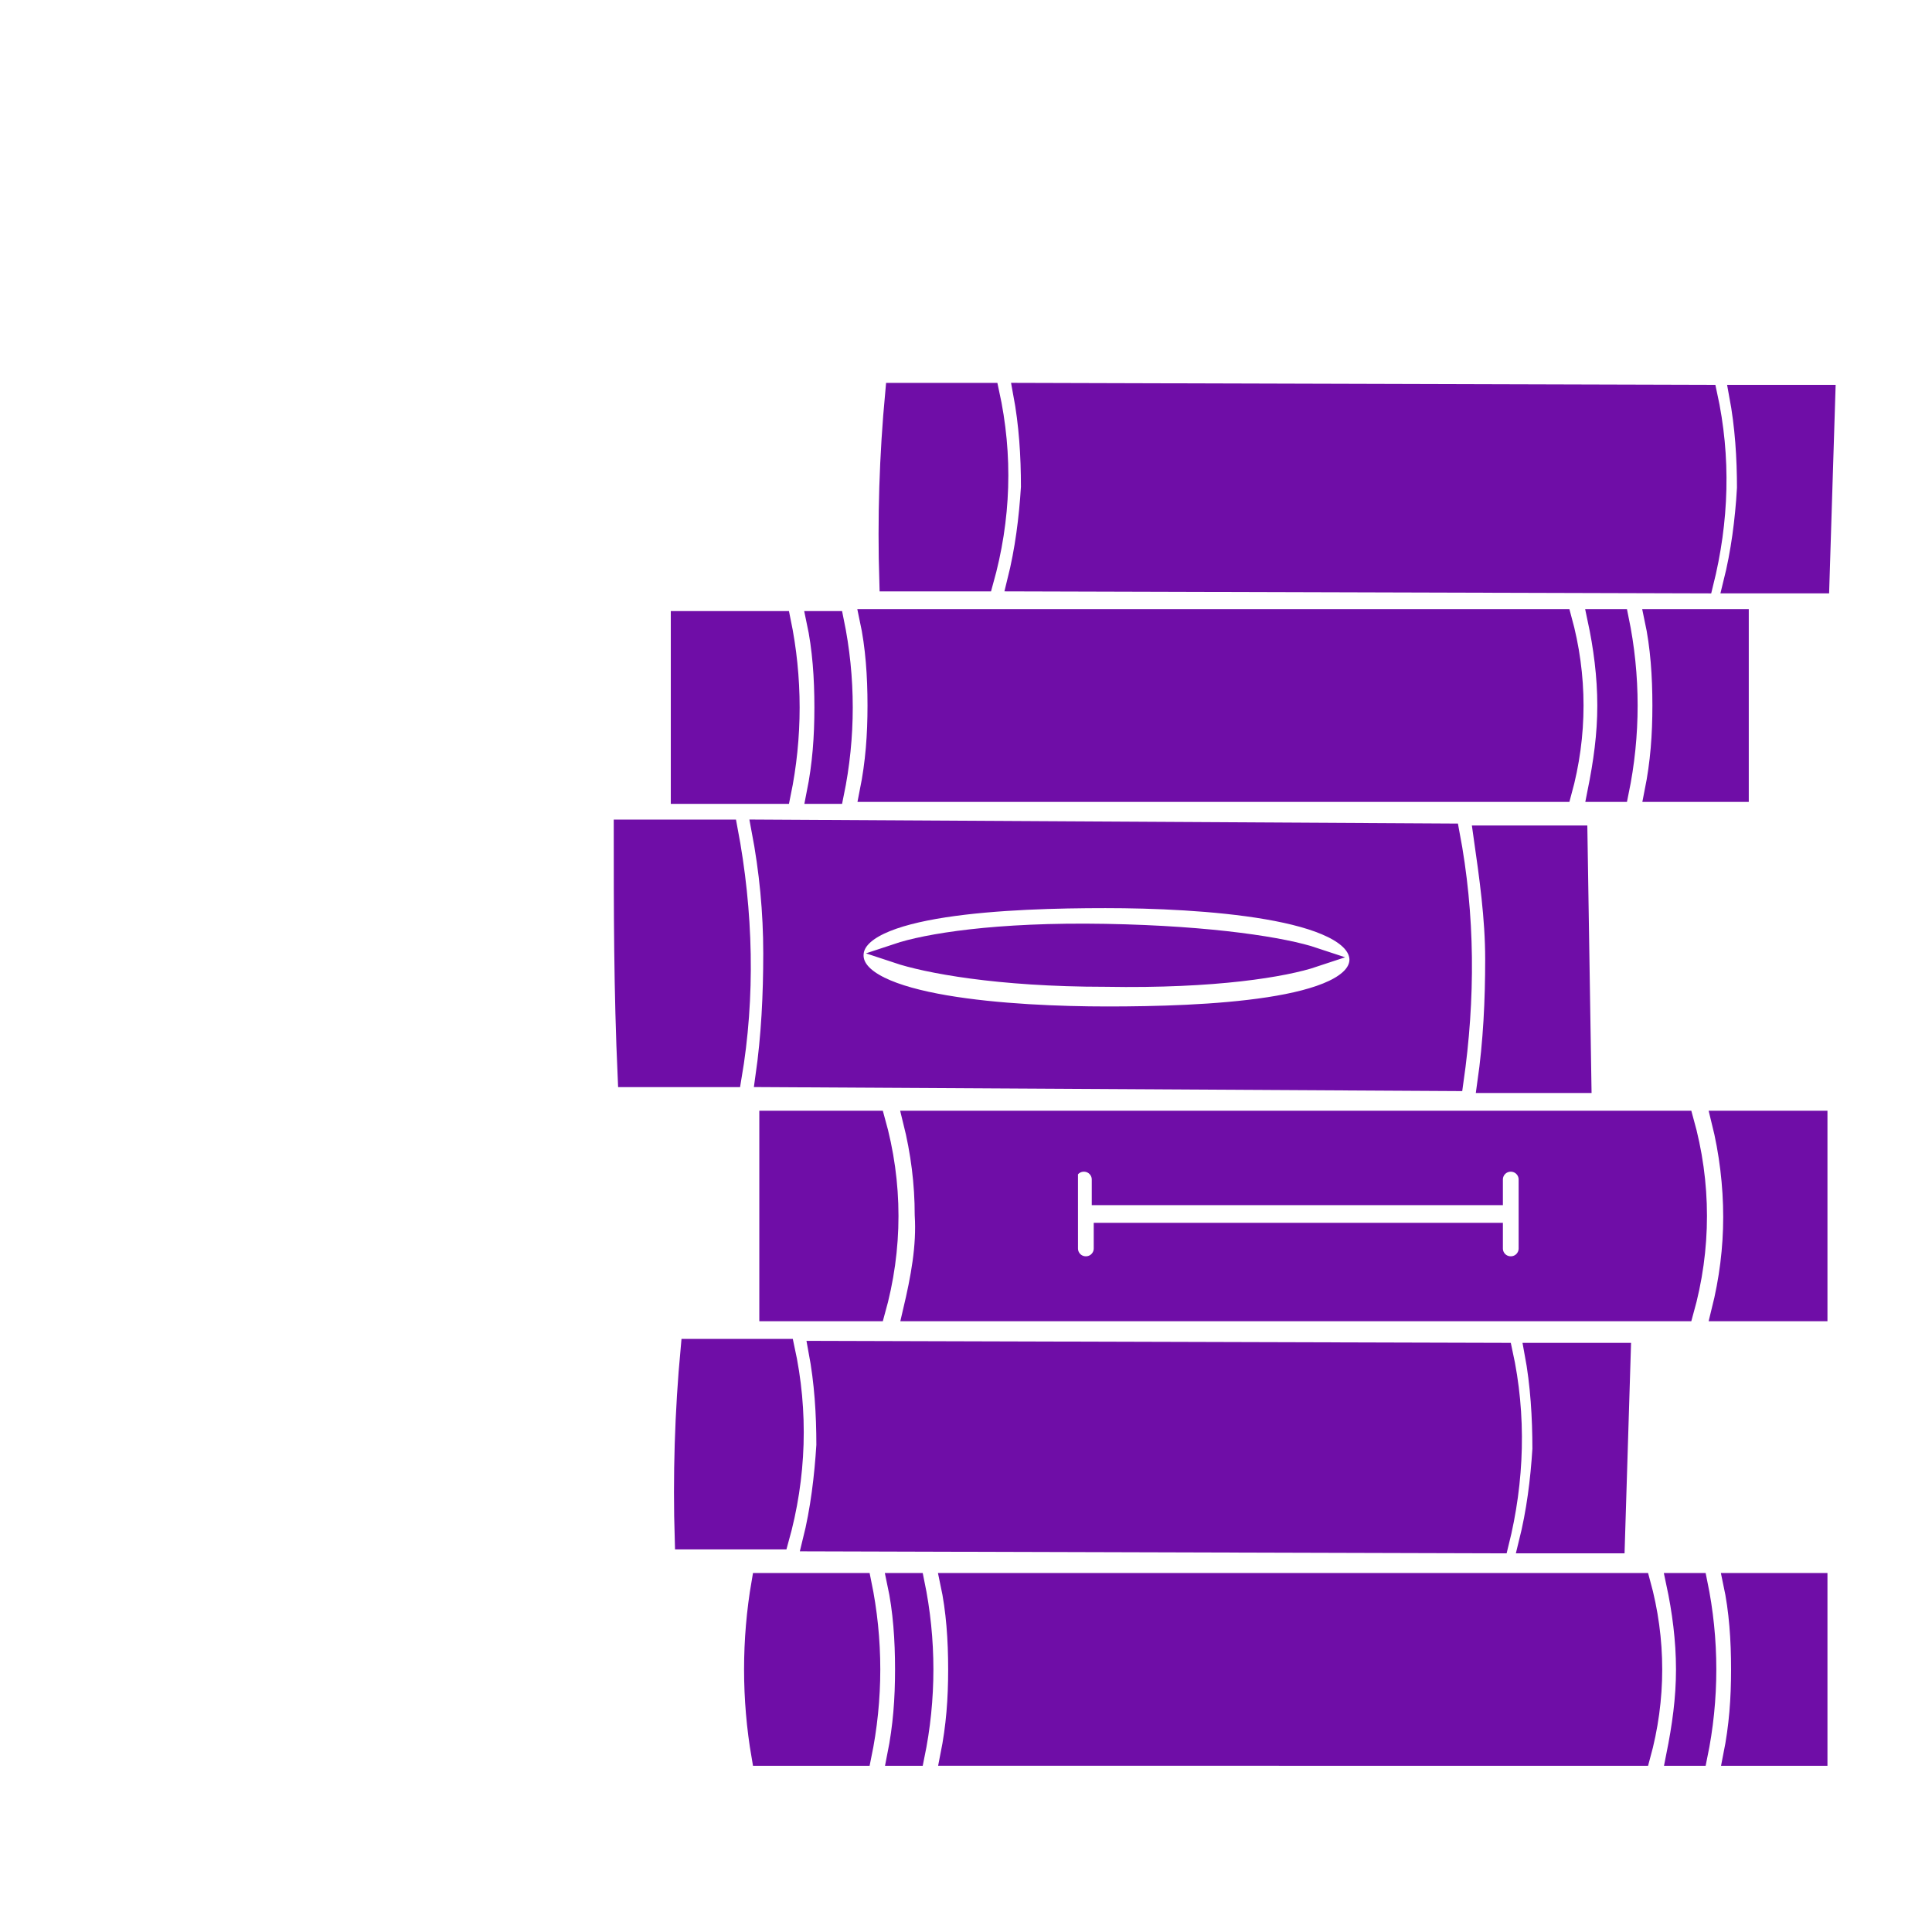 <?xml version="1.0" encoding="UTF-8"?>
<svg width="500pt" height="500pt" version="1.1" viewBox="0 0 550 500" xmlns="http://www.w3.org/2000/svg" xmlns:xlink="http://www.w3.org/1999/xlink" fill='#6f0da7'>
 <defs>
  <symbol id="w" overflow="visible">
   <path d="m18.766-1.125c-0.969 0.5-1.98 0.875-3.031 1.125-1.043 0.258-2.137 0.391-3.281 0.391-3.398 0-6.09-0.945-8.078-2.844-1.992-1.906-2.984-4.484-2.984-7.734 0-3.258 0.992-5.836 2.984-7.734 1.988-1.906 4.68-2.859 8.078-2.859 1.145 0 2.238 0.133 3.281 0.391 1.051 0.25 2.062 0.625 3.031 1.125v4.219c-0.98-0.656-1.945-1.141-2.891-1.453-0.949-0.312-1.949-0.469-3-0.469-1.875 0-3.352 0.605-4.422 1.812-1.074 1.199-1.609 2.856-1.609 4.969 0 2.106 0.535 3.762 1.609 4.969 1.07 1.199 2.547 1.797 4.422 1.797 1.051 0 2.051-0.148 3-0.453 0.945-0.312 1.91-0.801 2.891-1.469z"/>
  </symbol>
  <symbol id="c" overflow="visible">
   <path d="m13.734-11.141c-0.438-0.195-0.871-0.344-1.297-0.438-0.418-0.102-0.84-0.156-1.266-0.156-1.262 0-2.231 0.406-2.906 1.219-0.68 0.805-1.016 1.953-1.016 3.453v7.062h-4.891v-15.312h4.891v2.516c0.625-1 1.344-1.727 2.156-2.188 0.82-0.469 1.801-0.703 2.938-0.703 0.164 0 0.344 0.012 0.531 0.031 0.195 0.012 0.477 0.039 0.844 0.078z"/>
  </symbol>
  <symbol id="b" overflow="visible">
   <path d="m17.641-7.703v1.406h-11.453c0.125 1.148 0.539 2.008 1.25 2.578 0.707 0.574 1.703 0.859 2.984 0.859 1.031 0 2.082-0.148 3.156-0.453 1.082-0.312 2.191-0.773 3.328-1.391v3.766c-1.156 0.438-2.312 0.766-3.469 0.984-1.156 0.227-2.312 0.344-3.469 0.344-2.773 0-4.93-0.703-6.469-2.109-1.531-1.406-2.297-3.379-2.297-5.922 0-2.5 0.754-4.461 2.266-5.891 1.508-1.438 3.582-2.156 6.219-2.156 2.406 0 4.332 0.73 5.781 2.188 1.445 1.449 2.172 3.383 2.172 5.797zm-5.031-1.625c0-0.926-0.273-1.672-0.812-2.234-0.543-0.57-1.25-0.859-2.125-0.859-0.949 0-1.719 0.266-2.312 0.797s-0.965 1.297-1.109 2.297z"/>
  </symbol>
  <symbol id="a" overflow="visible">
   <path d="m9.219-6.891c-1.023 0-1.793 0.172-2.312 0.516-0.512 0.344-0.766 0.855-0.766 1.531 0 0.625 0.207 1.117 0.625 1.469 0.414 0.344 0.988 0.516 1.719 0.516 0.926 0 1.703-0.328 2.328-0.984 0.633-0.664 0.953-1.492 0.953-2.484v-0.562zm7.469-1.844v8.734h-4.922v-2.266c-0.656 0.93-1.398 1.605-2.219 2.031-0.824 0.414-1.824 0.625-3 0.625-1.586 0-2.871-0.457-3.859-1.375-0.992-0.926-1.484-2.129-1.484-3.609 0-1.789 0.613-3.102 1.844-3.938 1.238-0.844 3.18-1.266 5.828-1.266h2.891v-0.391c0-0.77-0.309-1.332-0.922-1.688-0.617-0.363-1.57-0.547-2.859-0.547-1.055 0-2.031 0.105-2.938 0.312-0.898 0.211-1.73 0.523-2.5 0.938v-3.734c1.039-0.25 2.086-0.441 3.141-0.578 1.062-0.133 2.125-0.203 3.188-0.203 2.758 0 4.75 0.547 5.969 1.641 1.227 1.086 1.844 2.856 1.844 5.312z"/>
  </symbol>
  <symbol id="d" overflow="visible">
   <path d="m7.703-19.656v4.344h5.047v3.5h-5.047v6.5c0 0.711 0.141 1.188 0.422 1.438s0.836 0.375 1.672 0.375h2.516v3.5h-4.188c-1.938 0-3.312-0.398-4.125-1.203-0.805-0.812-1.203-2.18-1.203-4.109v-6.5h-2.422v-3.5h2.422v-4.344z"/>
  </symbol>
  <symbol id="l" overflow="visible">
   <path d="m12.766-13.078v-8.203h4.922v21.281h-4.922v-2.219c-0.668 0.906-1.406 1.57-2.219 1.984s-1.758 0.625-2.828 0.625c-1.887 0-3.434-0.75-4.641-2.25-1.211-1.5-1.812-3.426-1.812-5.781 0-2.363 0.602-4.297 1.812-5.797 1.207-1.5 2.754-2.25 4.641-2.25 1.062 0 2 0.215 2.812 0.641 0.82 0.43 1.566 1.086 2.234 1.969zm-3.219 9.922c1.039 0 1.836-0.379 2.391-1.141 0.551-0.77 0.828-1.883 0.828-3.344 0-1.457-0.277-2.566-0.828-3.328-0.555-0.77-1.352-1.156-2.391-1.156-1.043 0-1.84 0.387-2.391 1.156-0.555 0.762-0.828 1.871-0.828 3.328 0 1.461 0.273 2.574 0.828 3.344 0.551 0.762 1.348 1.141 2.391 1.141z"/>
  </symbol>
  <symbol id="k" overflow="visible">
   <path d="m10.5-3.156c1.051 0 1.852-0.379 2.406-1.141 0.551-0.77 0.828-1.883 0.828-3.344 0-1.457-0.277-2.566-0.828-3.328-0.555-0.77-1.355-1.156-2.406-1.156-1.055 0-1.859 0.387-2.422 1.156-0.555 0.773-0.828 1.883-0.828 3.328 0 1.449 0.273 2.559 0.828 3.328 0.562 0.773 1.367 1.156 2.422 1.156zm-3.25-9.922c0.676-0.883 1.422-1.539 2.234-1.969 0.82-0.426 1.766-0.641 2.828-0.641 1.895 0 3.445 0.75 4.656 2.25 1.207 1.5 1.812 3.434 1.812 5.797 0 2.356-0.605 4.281-1.812 5.781-1.211 1.5-2.762 2.25-4.656 2.25-1.062 0-2.008-0.211-2.828-0.625-0.812-0.426-1.559-1.086-2.234-1.984v2.219h-4.891v-21.281h4.891z"/>
  </symbol>
  <symbol id="j" overflow="visible">
   <path d="m0.344-15.312h4.891l4.125 10.391 3.5-10.391h4.891l-6.438 16.766c-0.648 1.695-1.402 2.883-2.266 3.562-0.867 0.688-2 1.031-3.406 1.031h-2.844v-3.219h1.531c0.832 0 1.438-0.137 1.812-0.406 0.383-0.262 0.68-0.73 0.891-1.406l0.141-0.422z"/>
  </symbol>
  <symbol id="i" overflow="visible">
   <path d="m2.578-20.406h5.25v7.766h7.766v-7.766h5.266v20.406h-5.266v-8.656h-7.766v8.656h-5.25z"/>
  </symbol>
  <symbol id="v" overflow="visible">
   <path d="m0.984-15.312h4.766l2.562 10.547 2.578-10.547h4.094l2.578 10.438 2.578-10.438h4.75l-4.031 15.312h-5.344l-2.578-10.531-2.578 10.531h-5.344z"/>
  </symbol>
  <symbol id="u" overflow="visible">
   <path d="m14.953-3.719h-8.219l-1.312 3.719h-5.281l7.562-20.406h6.266l7.562 20.406h-5.281zm-6.906-3.781h5.578l-2.781-8.125z"/>
  </symbol>
  <symbol id="h" overflow="visible">
   <path d="m2.359-21.281h4.891v21.281h-4.891z"/>
  </symbol>
  <symbol id="t" overflow="visible">
   <path d="m14.312-14.828v3.719c-1.043-0.438-2.055-0.766-3.031-0.984-0.98-0.219-1.902-0.328-2.766-0.328-0.93 0-1.621 0.117-2.078 0.344-0.449 0.23-0.672 0.59-0.672 1.078 0 0.387 0.172 0.684 0.516 0.891 0.344 0.211 0.957 0.367 1.844 0.469l0.859 0.125c2.508 0.324 4.195 0.852 5.062 1.578 0.863 0.73 1.297 1.871 1.297 3.422 0 1.637-0.605 2.867-1.812 3.688-1.199 0.812-2.992 1.219-5.375 1.219-1.023 0-2.074-0.078-3.156-0.234-1.074-0.156-2.18-0.395-3.312-0.719v-3.719c0.969 0.48 1.961 0.84 2.984 1.078 1.031 0.23 2.078 0.344 3.141 0.344 0.957 0 1.676-0.129 2.156-0.391 0.477-0.27 0.719-0.664 0.719-1.188 0-0.438-0.168-0.758-0.5-0.969-0.336-0.219-0.996-0.383-1.984-0.5l-0.859-0.109c-2.18-0.27-3.703-0.773-4.578-1.516-0.875-0.738-1.312-1.859-1.312-3.359 0-1.625 0.551-2.828 1.656-3.609 1.113-0.789 2.82-1.188 5.125-1.188 0.895 0 1.836 0.074 2.828 0.219 1 0.137 2.082 0.352 3.25 0.641z"/>
  </symbol>
  <symbol id="g" overflow="visible">
   <path d="m16.547-12.766c0.613-0.945 1.348-1.672 2.203-2.172 0.852-0.5 1.789-0.75 2.812-0.75 1.758 0 3.098 0.547 4.016 1.641 0.926 1.086 1.391 2.656 1.391 4.719v9.328h-4.922v-7.984-0.359c0.008-0.133 0.016-0.32 0.016-0.562 0-1.082-0.164-1.863-0.484-2.344-0.312-0.488-0.824-0.734-1.531-0.734-0.93 0-1.648 0.387-2.156 1.156-0.512 0.762-0.773 1.867-0.781 3.312v7.516h-4.922v-7.984c0-1.695-0.148-2.785-0.438-3.266-0.293-0.488-0.812-0.734-1.562-0.734-0.938 0-1.664 0.387-2.172 1.156-0.512 0.762-0.766 1.859-0.766 3.297v7.531h-4.922v-15.312h4.922v2.234c0.602-0.863 1.289-1.516 2.062-1.953 0.781-0.438 1.641-0.656 2.578-0.656 1.062 0 2 0.258 2.812 0.766 0.812 0.512 1.426 1.23 1.844 2.156z"/>
  </symbol>
  <symbol id="f" overflow="visible">
   <path d="m17.75-9.328v9.328h-4.922v-7.141c0-1.32-0.031-2.234-0.094-2.734s-0.168-0.867-0.312-1.109c-0.188-0.312-0.449-0.555-0.781-0.734-0.324-0.176-0.695-0.266-1.109-0.266-1.023 0-1.824 0.398-2.406 1.188-0.586 0.781-0.875 1.871-0.875 3.266v7.531h-4.891v-15.312h4.891v2.234c0.738-0.883 1.52-1.539 2.344-1.969 0.832-0.426 1.75-0.641 2.75-0.641 1.77 0 3.113 0.547 4.031 1.641 0.914 1.086 1.375 2.656 1.375 4.719z"/>
  </symbol>
  <symbol id="s" overflow="visible">
   <path d="m12.422-21.281v3.219h-2.703c-0.688 0-1.172 0.125-1.453 0.375-0.273 0.25-0.406 0.688-0.406 1.312v1.062h4.188v3.5h-4.188v11.812h-4.891v-11.812h-2.438v-3.5h2.438v-1.062c0-1.664 0.461-2.898 1.391-3.703 0.926-0.801 2.367-1.203 4.328-1.203z"/>
  </symbol>
  <symbol id="e" overflow="visible">
   <path d="m9.641-12.188c-1.086 0-1.914 0.391-2.484 1.172-0.574 0.781-0.859 1.906-0.859 3.375s0.285 2.594 0.859 3.375c0.57 0.773 1.398 1.156 2.484 1.156 1.062 0 1.875-0.383 2.438-1.156 0.57-0.781 0.859-1.906 0.859-3.375s-0.289-2.594-0.859-3.375c-0.562-0.781-1.375-1.172-2.438-1.172zm0-3.5c2.633 0 4.691 0.715 6.172 2.141 1.477 1.418 2.219 3.387 2.219 5.906 0 2.512-0.742 4.481-2.219 5.906-1.48 1.418-3.539 2.125-6.172 2.125-2.648 0-4.715-0.707-6.203-2.125-1.492-1.426-2.234-3.394-2.234-5.906 0-2.519 0.742-4.488 2.234-5.906 1.488-1.426 3.555-2.141 6.203-2.141z"/>
  </symbol>
  <symbol id="r" overflow="visible">
   <path d="m17.75-9.328v9.328h-4.922v-7.109c0-1.344-0.031-2.266-0.094-2.766s-0.168-0.867-0.312-1.109c-0.188-0.312-0.449-0.555-0.781-0.734-0.324-0.176-0.695-0.266-1.109-0.266-1.023 0-1.824 0.398-2.406 1.188-0.586 0.781-0.875 1.871-0.875 3.266v7.531h-4.891v-21.281h4.891v8.203c0.738-0.883 1.52-1.539 2.344-1.969 0.832-0.426 1.75-0.641 2.75-0.641 1.77 0 3.113 0.547 4.031 1.641 0.914 1.086 1.375 2.656 1.375 4.719z"/>
  </symbol>
  <symbol id="q" overflow="visible">
   <path d="m2.578-20.406h5.875l7.422 14v-14h4.984v20.406h-5.875l-7.422-14v14h-4.984z"/>
  </symbol>
  <symbol id="p" overflow="visible">
   <path d="m2.188-5.969v-9.344h4.922v1.531c0 0.836-0.008 1.875-0.016 3.125-0.012 1.25-0.016 2.086-0.016 2.5 0 1.242 0.031 2.133 0.094 2.672 0.07 0.543 0.18 0.934 0.328 1.172 0.207 0.324 0.473 0.574 0.797 0.75 0.32 0.168 0.691 0.25 1.109 0.25 1.02 0 1.82-0.391 2.406-1.172 0.582-0.781 0.875-1.867 0.875-3.266v-7.562h4.891v15.312h-4.891v-2.219c-0.742 0.898-1.523 1.559-2.344 1.984-0.824 0.414-1.734 0.625-2.734 0.625-1.762 0-3.106-0.539-4.031-1.625-0.93-1.082-1.391-2.66-1.391-4.734z"/>
  </symbol>
  <symbol id="o" overflow="visible">
   <path d="m2.578-20.406h8.734c2.594 0 4.582 0.578 5.969 1.734 1.395 1.148 2.094 2.789 2.094 4.922 0 2.137-0.699 3.781-2.094 4.938-1.387 1.156-3.375 1.734-5.969 1.734h-3.484v7.078h-5.25zm5.25 3.812v5.703h2.922c1.02 0 1.805-0.25 2.359-0.75 0.562-0.5 0.844-1.203 0.844-2.109 0-0.914-0.281-1.617-0.844-2.109-0.555-0.488-1.34-0.734-2.359-0.734z"/>
  </symbol>
  <symbol id="n" overflow="visible">
   <path d="m2.359-15.312h4.891v15.031c0 2.051-0.496 3.617-1.484 4.703-0.98 1.082-2.406 1.625-4.281 1.625h-2.422v-3.219h0.859c0.926 0 1.562-0.211 1.906-0.625 0.352-0.418 0.531-1.246 0.531-2.484zm0-5.969h4.891v4h-4.891z"/>
  </symbol>
  <symbol id="m" overflow="visible">
   <path d="m14.719-14.828v3.984c-0.656-0.457-1.324-0.797-2-1.016-0.668-0.219-1.359-0.328-2.078-0.328-1.367 0-2.434 0.402-3.203 1.203-0.762 0.793-1.141 1.906-1.141 3.344 0 1.43 0.379 2.543 1.141 3.344 0.77 0.793 1.836 1.188 3.203 1.188 0.758 0 1.484-0.109 2.172-0.328 0.688-0.227 1.32-0.566 1.906-1.016v4c-0.762 0.281-1.539 0.488-2.328 0.625-0.781 0.145-1.574 0.219-2.375 0.219-2.762 0-4.922-0.707-6.484-2.125-1.555-1.414-2.328-3.383-2.328-5.906 0-2.531 0.773-4.504 2.328-5.922 1.562-1.414 3.723-2.125 6.484-2.125 0.801 0 1.594 0.074 2.375 0.219 0.781 0.137 1.555 0.352 2.328 0.641z"/>
  </symbol>
 </defs>
 <g>
  <path transform="matrix(5.6 0 0 5.6 70 3.979e-14)" d="m70.9 76c0.8 2.9 0.8 5.9 0 8.8l-35.1-6.97e-4c0.3-1.5 0.4-2.9 0.4-4.4 0-1.5-0.1-3-0.4-4.4z" stroke="#6f0da7" stroke-miterlimit="10"/>
  <path transform="matrix(5.6 0 0 5.6 70 3.979e-14)" d="m73.8 76c0.6 2.9 0.6 5.9 0 8.8h-1.1c0.3-1.5 0.5-2.9 0.5-4.4 0-1.5-0.2-3-0.5-4.4z" stroke="#6f0da7" stroke-miterlimit="10"/>
  <path transform="matrix(5.6 0 0 5.6 70 3.979e-14)" d="m31.3 76c0.6 2.9 0.6 5.9 0 8.8h-5.1c-0.5-2.9-0.5-5.9 0-8.8z" stroke="#6f0da7" stroke-miterlimit="10"/>
  <path transform="matrix(5.6 0 0 5.6 70 3.979e-14)" d="m79.9 76v8.8h-4.3c0.3-1.5 0.4-2.9 0.4-4.4 0-1.5-0.1-3-0.4-4.4z" stroke="#6f0da7" stroke-miterlimit="10"/>
  <path transform="matrix(5.6 0 0 5.6 70 3.979e-14)" d="m34 76c0.6 2.9 0.6 5.9 0 8.8h-0.9c0.3-1.5 0.4-2.9 0.4-4.4 0-1.5-0.1-3-0.4-4.4z" stroke="#6f0da7" stroke-miterlimit="10"/>
  <path transform="matrix(5.6 0 0 5.6 70 3.979e-14)" d="m66.9 27c0.8 2.9 0.8 5.9 0 8.8h-35.2c0.3-1.5 0.4-2.9 0.4-4.4 0-1.5-0.1-3-0.4-4.4z" stroke="#6f0da7" stroke-miterlimit="10"/>
  <path transform="matrix(5.6 0 0 5.6 70 3.979e-14)" d="m69.8 27c0.6 2.9 0.6 5.9 0 8.8h-1.1c0.3-1.5 0.5-2.9 0.5-4.4 0-1.5-0.2-3-0.5-4.4z" stroke="#6f0da7" stroke-miterlimit="10"/>
  <path transform="matrix(5.6 0 0 5.6 70 3.979e-14)" d="m22.1 35.9v-8.8h5.1c0.6 2.9 0.6 5.9 0 8.8z" stroke="#6f0da7" stroke-miterlimit="10"/>
  <path transform="matrix(5.6 0 0 5.6 70 3.979e-14)" d="m75.9 27v8.8h-4.3c0.3-1.5 0.4-2.9 0.4-4.4 0-1.5-0.1-3-0.4-4.4z" stroke="#6f0da7" stroke-miterlimit="10"/>
  <path transform="matrix(5.6 0 0 5.6 70 3.979e-14)" d="m29 35.9c0.3-1.5 0.4-2.9 0.4-4.4 0-1.5-0.1-3-0.4-4.4h0.9c0.6 2.9 0.6 5.9 0 8.8z" stroke="#6f0da7" stroke-miterlimit="10"/>
  <path transform="matrix(5.6 0 0 5.6 70 3.979e-14)" d="m54.3 44.2c-1.5 0.5-5 1.1-10.6 1-5.5 0-9.1-0.7-10.6-1.2 1.5-0.5 5-1.1 10.6-1 5.5 0.1 9.1 0.7 10.6 1.2z" stroke="#6f0da7" stroke-miterlimit="10"/>
  <path transform="matrix(5.6 0 0 5.6 70 3.979e-14)" d="m26.2 37.7c0.4 2.1 0.6 4.2 0.6 6.3 0 2.1-0.1 4.2-0.4 6.3l35 0.2c0.6-4.2 0.6-8.4-0.2-12.6zm4.7 6.4c0-2.6 8-2.9 12.8-2.9 4.8 0 12.8 0.5 12.9 3.1 0 2.6-8 2.9-12.8 2.9-4.8 0-12.9-0.5-12.9-3.1z" stroke="#6f0da7" stroke-miterlimit="10"/>
  <path transform="matrix(5.6 0 0 5.6 70 3.979e-14)" d="m19.2 37.7h5.3c0.8 4.2 0.9 8.5 0.2 12.6h-5.3c-0.2-4.4-0.2-8.6-0.2-12.6z" stroke="#6f0da7" stroke-miterlimit="10"/>
  <path transform="matrix(5.6 0 0 5.6 70 3.979e-14)" d="m67.7 38 0.2 12.6h-4.8c0.3-2.1 0.4-4.2 0.4-6.3s-0.3-4.2-0.6-6.3z" stroke="#6f0da7" stroke-miterlimit="10"/>
  <path transform="matrix(5.6 0 0 5.6 70 3.979e-14)" d="m33.9 62.2h39.2c0.9-3.2 0.9-6.5 0-9.7h-39.2c0.4 1.6 0.6 3.2 0.6 4.8 0.1 1.6-0.2 3.2-0.6 4.9zm7.8-6.7c0-0.5 0.4-0.9 0.9-0.9 0.5 0 0.9 0.4 0.9 0.9v0.8h19.9v-0.8c0-0.5 0.4-0.9 0.9-0.9 0.5 0 0.9 0.4 0.9 0.9v3.5c0 0.5-0.4 0.9-0.9 0.9-0.5 0-0.9-0.4-0.9-0.9v-0.8h-19.8v0.8c0 0.5-0.4 0.9-0.9 0.9-0.5 0-0.9-0.4-0.9-0.9l-6.98e-4 -3.5z" stroke="#6f0da7" stroke-miterlimit="10"/>
  <path transform="matrix(5.6 0 0 5.6 70 3.979e-14)" d="m26.6 52.5h5.4c0.9 3.2 0.9 6.5 0 9.7h-5.4v-9.7z" stroke="#6f0da7" stroke-miterlimit="10"/>
  <path transform="matrix(5.6 0 0 5.6 70 3.979e-14)" d="m79.9 52.5v9.7h-4.9c0.4-1.6 0.6-3.2 0.6-4.8 0-1.6-0.2-3.3-0.6-4.9z" stroke="#6f0da7" stroke-miterlimit="10"/>
  <path transform="matrix(5.6 0 0 5.6 70 3.979e-14)" d="m28.8 73.9c0.4-1.6 0.6-3.3 0.7-4.9 0-1.6-0.1-3.2-0.4-4.8l34.8 0.1c0.7 3.2 0.6 6.5-0.2 9.7z" stroke="#6f0da7" stroke-miterlimit="10"/>
  <path transform="matrix(5.6 0 0 5.6 70 3.979e-14)" d="m27.4 64.1c0.7 3.2 0.6 6.5-0.3 9.7h-4.8c-0.1-3.2 0-6.5 0.3-9.7z" stroke="#6f0da7" stroke-miterlimit="10"/>
  <path transform="matrix(5.6 0 0 5.6 70 3.979e-14)" d="m69.9 64.3-0.3 9.7h-4.4c0.4-1.6 0.6-3.2 0.7-4.8 0-1.6-0.1-3.3-0.4-4.9z" stroke="#6f0da7" stroke-miterlimit="10"/>
  <path transform="matrix(5.6 0 0 5.6 70 3.979e-14)" d="m39.2 25.1c0.4-1.6 0.6-3.2 0.7-4.8 0-1.6-0.1-3.2-0.4-4.8l34.8 0.1c0.7 3.2 0.6 6.4-0.2 9.6z" stroke="#6f0da7" stroke-miterlimit="10"/>
  <path transform="matrix(5.6 0 0 5.6 70 3.979e-14)" d="m32.7 25.1c-0.1-3.2 0-6.4 0.3-9.6h4.8c0.7 3.2 0.6 6.4-0.3 9.6z" stroke="#6f0da7" stroke-miterlimit="10"/>
  <path transform="matrix(5.6 0 0 5.6 70 3.979e-14)" d="m76.3 20.4c0-1.6-0.1-3.2-0.4-4.8h4.4l-0.301 9.6h-4.4c0.4-1.6 0.6-3.2 0.7-4.801z" stroke="#6f0da7" stroke-miterlimit="10"/>

 </g>
</svg>
